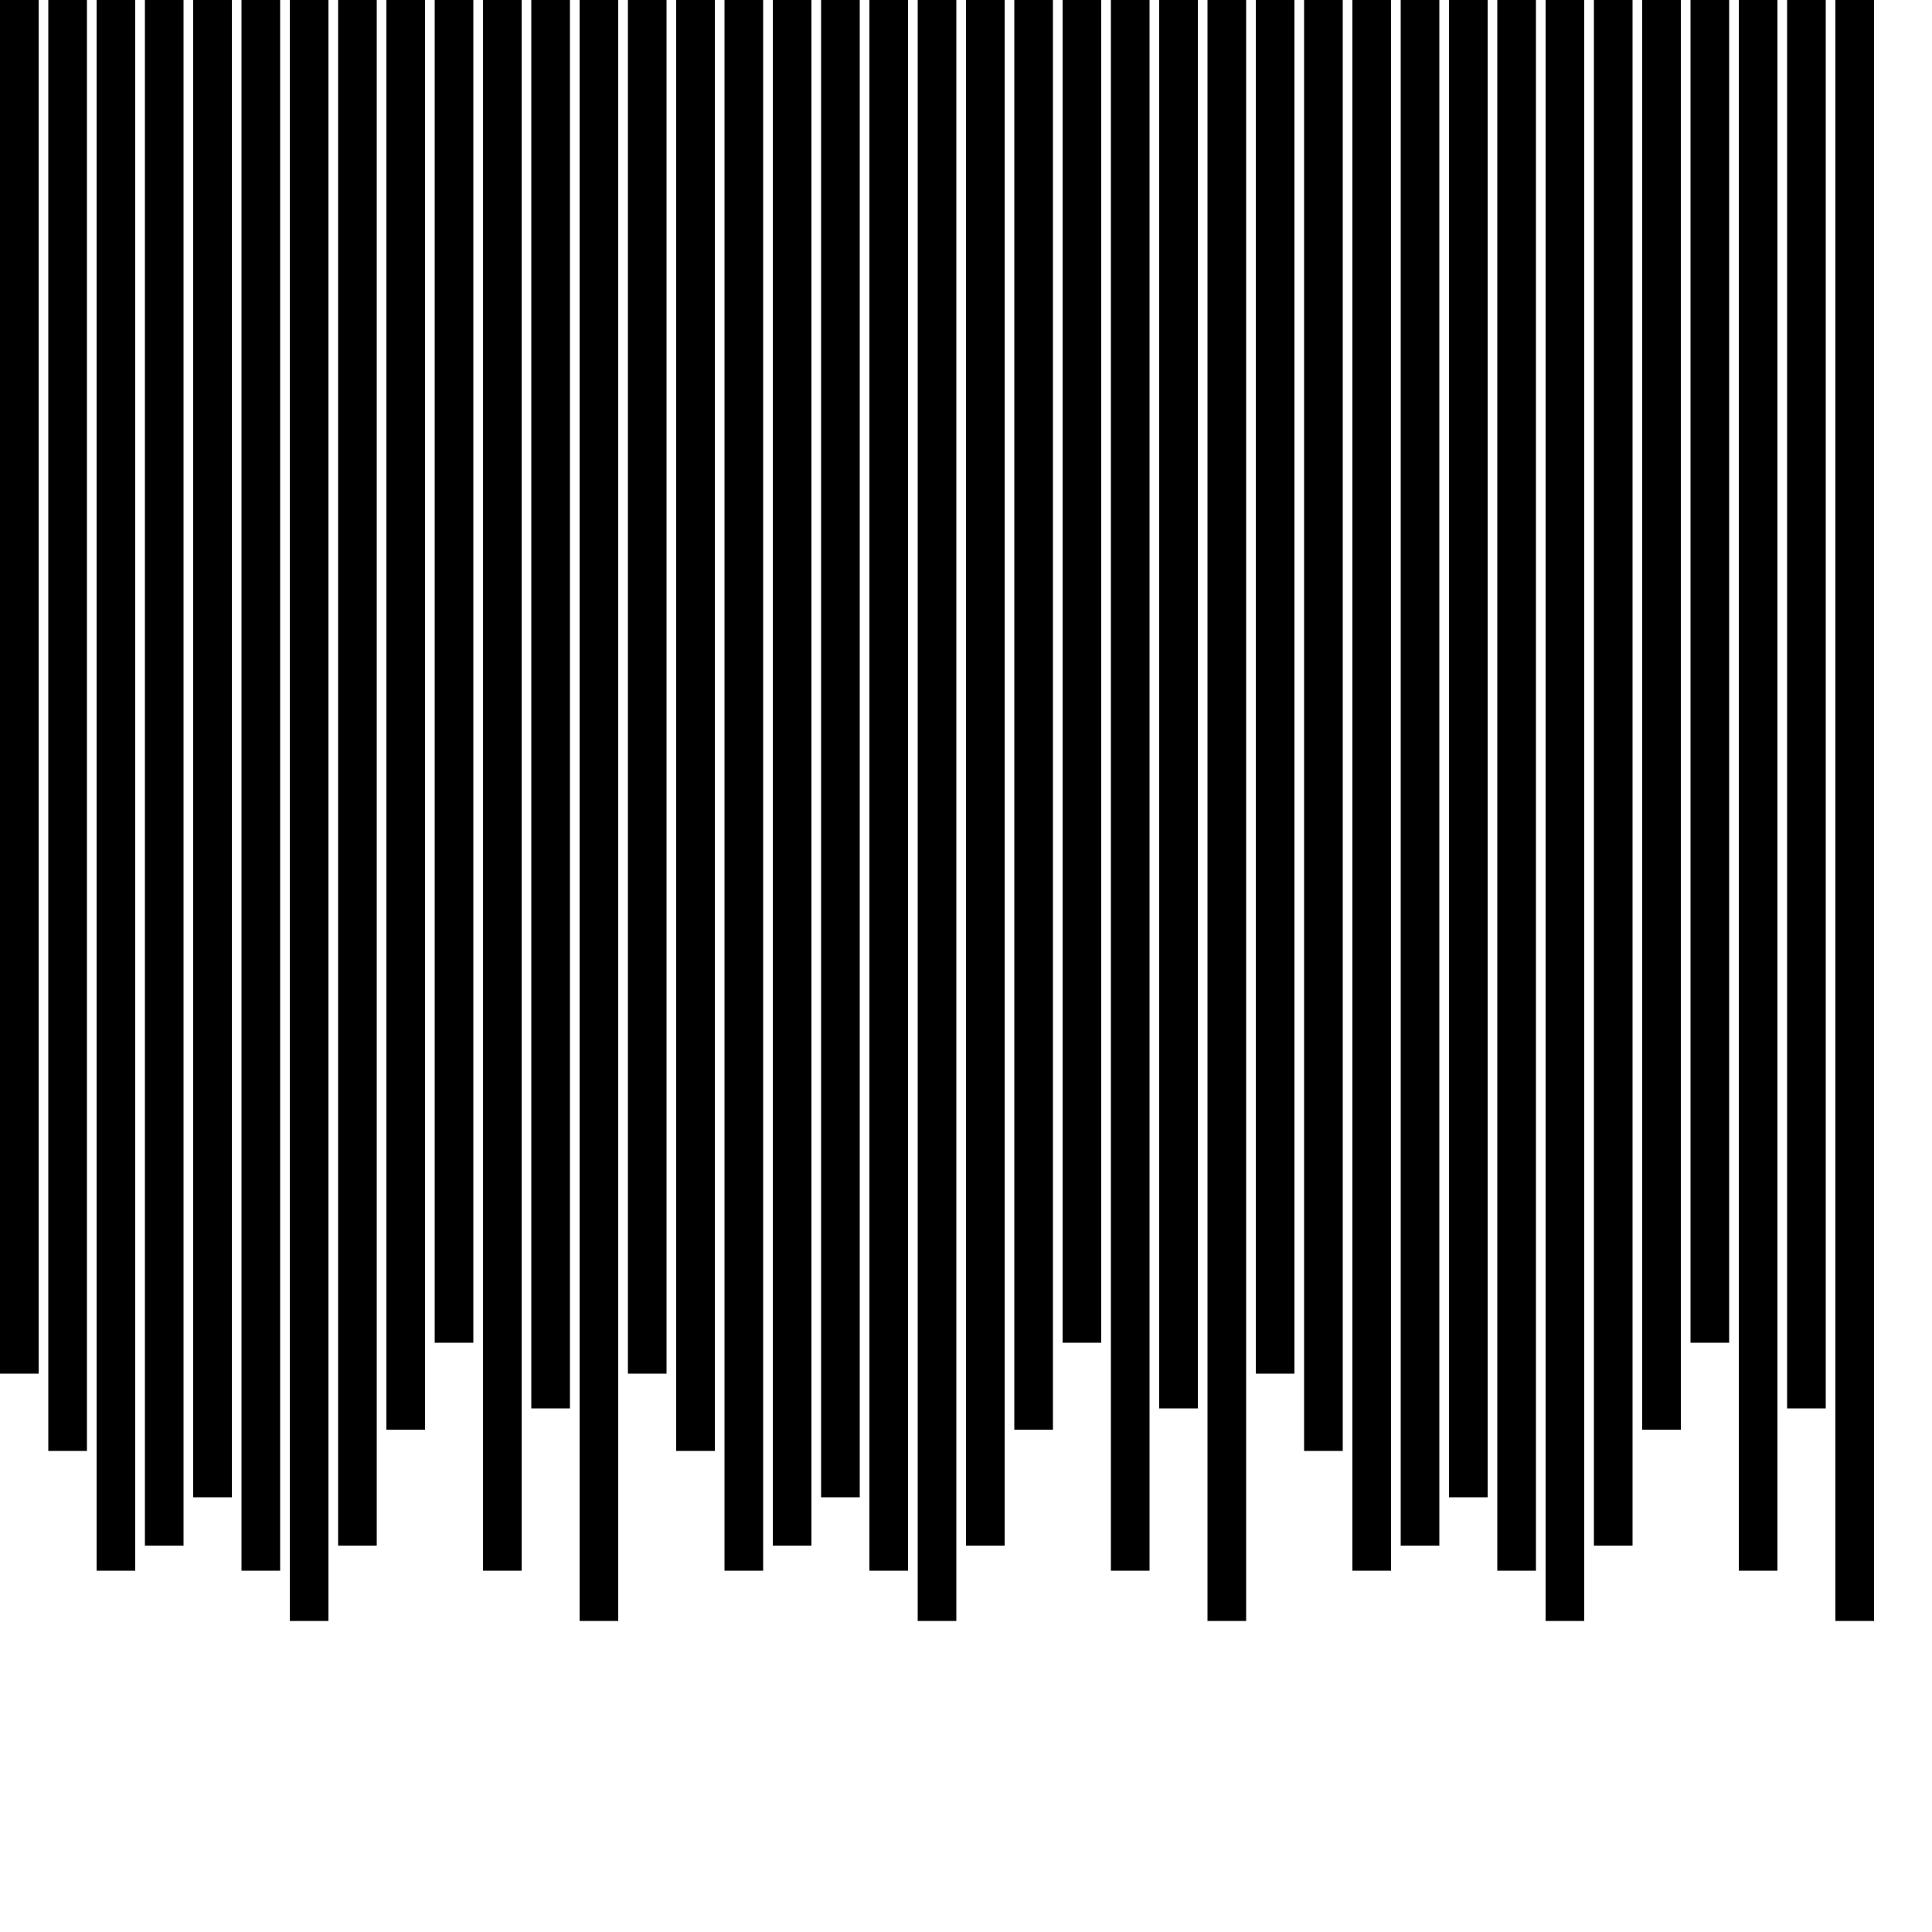 <svg width="1" height="1" viewBox="0 0 1 1" fill="none" xmlns="http://www.w3.org/2000/svg">
<g>
<rect width="0.02" height="0.711" fill="black"/>
<rect x="0.325" width="0.02" height="0.711" fill="black"/>
<rect x="0.65" width="0.02" height="0.711" fill="black"/>
<rect x="0.175" width="0.02" height="0.8" fill="black"/>
<rect x="0.5" width="0.02" height="0.8" fill="black"/>
<rect x="0.825" width="0.02" height="0.8" fill="black"/>
<rect x="0.15" width="0.02" height="0.839" fill="black"/>
<rect x="0.475" width="0.02" height="0.839" fill="black"/>
<rect x="0.8" width="0.02" height="0.839" fill="black"/>
<rect x="0.125" width="0.02" height="0.813" fill="black"/>
<rect x="0.45" width="0.02" height="0.813" fill="black"/>
<rect x="0.775" width="0.02" height="0.813" fill="black"/>
<rect x="0.3" width="0.02" height="0.839" fill="black"/>
<rect x="0.625" width="0.02" height="0.839" fill="black"/>
<rect x="0.95" width="0.02" height="0.839" fill="black"/>
<rect x="0.1" width="0.02" height="0.775" fill="black"/>
<rect x="0.425" width="0.02" height="0.775" fill="black"/>
<rect x="0.75" width="0.02" height="0.775" fill="black"/>
<rect x="0.275" width="0.02" height="0.729" fill="black"/>
<rect x="0.6" width="0.02" height="0.729" fill="black"/>
<rect x="0.925" width="0.02" height="0.729" fill="black"/>
<rect x="0.075" width="0.02" height="0.8" fill="black"/>
<rect x="0.4" width="0.02" height="0.8" fill="black"/>
<rect x="0.725" width="0.02" height="0.8" fill="black"/>
<rect x="0.25" width="0.02" height="0.813" fill="black"/>
<rect x="0.575" width="0.02" height="0.813" fill="black"/>
<rect x="0.9" width="0.02" height="0.813" fill="black"/>
<rect x="0.05" width="0.02" height="0.813" fill="black"/>
<rect x="0.375" width="0.02" height="0.813" fill="black"/>
<rect x="0.7" width="0.02" height="0.813" fill="black"/>
<rect x="0.225" width="0.02" height="0.695" fill="black"/>
<rect x="0.55" width="0.02" height="0.695" fill="black"/>
<rect x="0.875" width="0.02" height="0.695" fill="black"/>
<rect x="0.025" width="0.02" height="0.751" fill="black"/>
<rect x="0.35" width="0.02" height="0.751" fill="black"/>
<rect x="0.675" width="0.02" height="0.751" fill="black"/>
<rect x="0.2" width="0.02" height="0.74" fill="black"/>
<rect x="0.525" width="0.02" height="0.74" fill="black"/>
<rect x="0.85" width="0.02" height="0.74" fill="black"/>
</g>
</svg>
